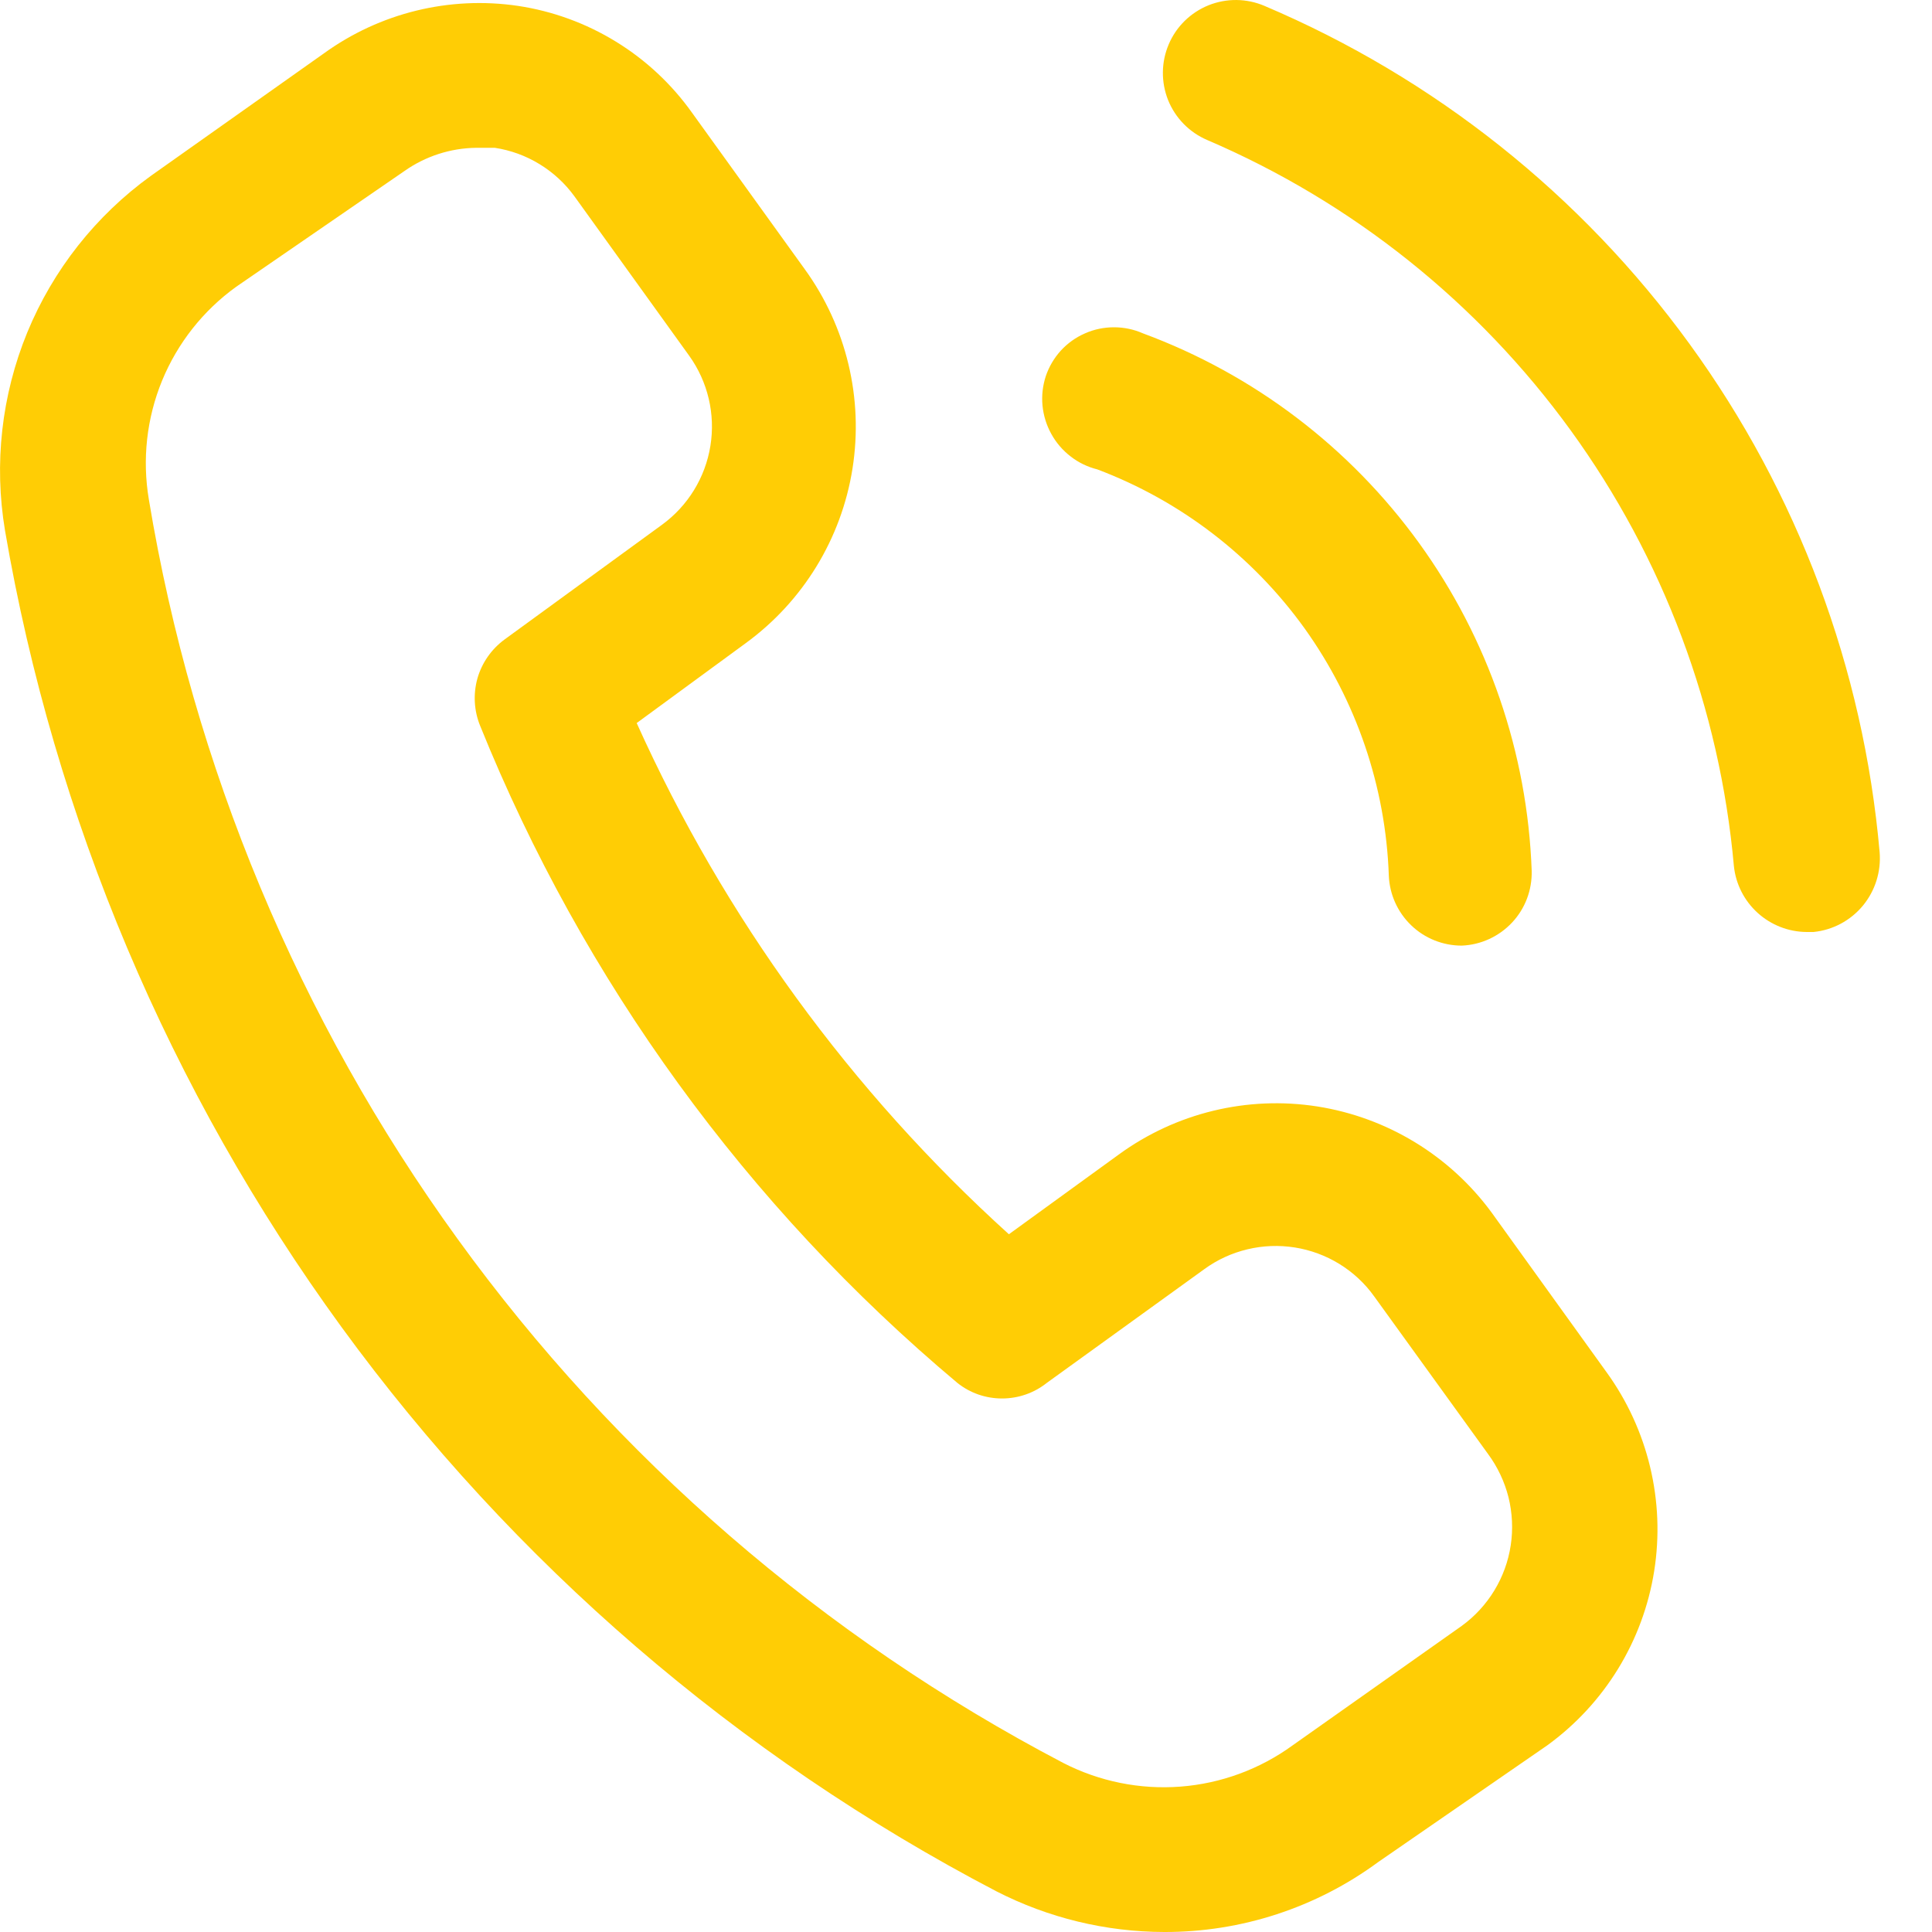<svg width="20" height="20" viewBox="0 0 20 20" fill="none" xmlns="http://www.w3.org/2000/svg">
<g clip-path="url(#clip0_3298_47798)">
<path d="M15.444 12.556C15.011 11.964 14.361 11.568 13.637 11.454C12.913 11.341 12.173 11.52 11.581 11.952L10.444 12.777C8.809 11.297 7.497 9.496 6.591 7.485L7.717 6.66C8.312 6.227 8.71 5.577 8.825 4.851C8.94 4.124 8.762 3.382 8.331 2.787L7.164 1.167C6.954 0.872 6.686 0.621 6.376 0.431C6.067 0.241 5.722 0.115 5.363 0.061C4.654 -0.044 3.932 0.133 3.351 0.554L1.561 1.821C0.992 2.232 0.549 2.793 0.282 3.442C0.016 4.091 -0.064 4.801 0.052 5.493C0.563 8.472 1.755 11.293 3.534 13.736C5.314 16.179 7.634 18.178 10.313 19.578C10.851 19.854 11.448 19.999 12.053 20C12.85 20.002 13.626 19.748 14.267 19.276L16.017 18.068C16.611 17.637 17.009 16.988 17.124 16.264C17.239 15.54 17.061 14.799 16.631 14.205L15.444 12.556ZM15.132 16.831L13.381 18.068C13.041 18.315 12.639 18.463 12.22 18.495C11.801 18.527 11.381 18.442 11.007 18.25C8.525 16.95 6.378 15.093 4.736 12.824C3.093 10.555 1.999 7.935 1.541 5.171C1.471 4.756 1.518 4.33 1.678 3.94C1.838 3.551 2.104 3.214 2.446 2.968L4.186 1.771C4.404 1.617 4.664 1.533 4.931 1.53H5.122C5.286 1.555 5.443 1.612 5.585 1.699C5.726 1.785 5.849 1.898 5.947 2.033L7.134 3.682C7.328 3.952 7.407 4.288 7.354 4.616C7.301 4.944 7.121 5.237 6.852 5.433L5.223 6.62C5.087 6.72 4.988 6.862 4.942 7.024C4.897 7.187 4.907 7.359 4.971 7.515C6.036 10.152 7.732 12.488 9.911 14.316C10.042 14.421 10.205 14.477 10.373 14.477C10.541 14.477 10.704 14.421 10.836 14.316L12.466 13.139C12.6 13.041 12.752 12.971 12.913 12.933C13.074 12.894 13.241 12.888 13.405 12.914C13.568 12.94 13.725 12.998 13.866 13.085C14.007 13.172 14.13 13.286 14.226 13.421L15.403 15.05C15.503 15.185 15.575 15.338 15.616 15.5C15.656 15.663 15.664 15.832 15.639 15.997C15.614 16.163 15.556 16.322 15.469 16.465C15.382 16.608 15.267 16.733 15.132 16.831ZM10.826 3.894C10.859 3.796 10.912 3.706 10.982 3.629C11.052 3.553 11.137 3.492 11.232 3.451C11.326 3.409 11.428 3.388 11.532 3.388C11.635 3.388 11.737 3.409 11.832 3.451C12.979 3.875 13.973 4.63 14.69 5.621C15.406 6.611 15.812 7.793 15.856 9.014C15.861 9.213 15.789 9.405 15.653 9.55C15.517 9.695 15.33 9.781 15.132 9.789C14.937 9.789 14.749 9.714 14.609 9.579C14.468 9.444 14.385 9.259 14.377 9.065C14.345 8.144 14.041 7.254 13.505 6.505C12.967 5.757 12.221 5.184 11.359 4.859C11.259 4.834 11.165 4.789 11.083 4.725C11.001 4.662 10.933 4.583 10.883 4.492C10.833 4.402 10.802 4.302 10.792 4.199C10.782 4.096 10.794 3.992 10.826 3.894ZM19.458 8.823C19.474 9.023 19.412 9.221 19.284 9.376C19.156 9.53 18.973 9.628 18.773 9.648H18.703C18.515 9.647 18.334 9.576 18.195 9.45C18.056 9.324 17.968 9.151 17.949 8.964C17.803 7.336 17.219 5.778 16.259 4.454C15.299 3.131 13.999 2.093 12.496 1.449C12.312 1.37 12.167 1.222 12.092 1.036C12.018 0.85 12.02 0.642 12.099 0.458C12.177 0.274 12.326 0.129 12.512 0.054C12.698 -0.02 12.905 -0.018 13.09 0.061C14.846 0.806 16.367 2.015 17.489 3.559C18.611 5.102 19.291 6.922 19.458 8.823Z" fill="#FFCD05"/>
</g>
<defs>
<clipPath id="clip0_3298_47798">
<rect width="20" height="20" fill="white"/>
</clipPath>
</defs>
</svg>
